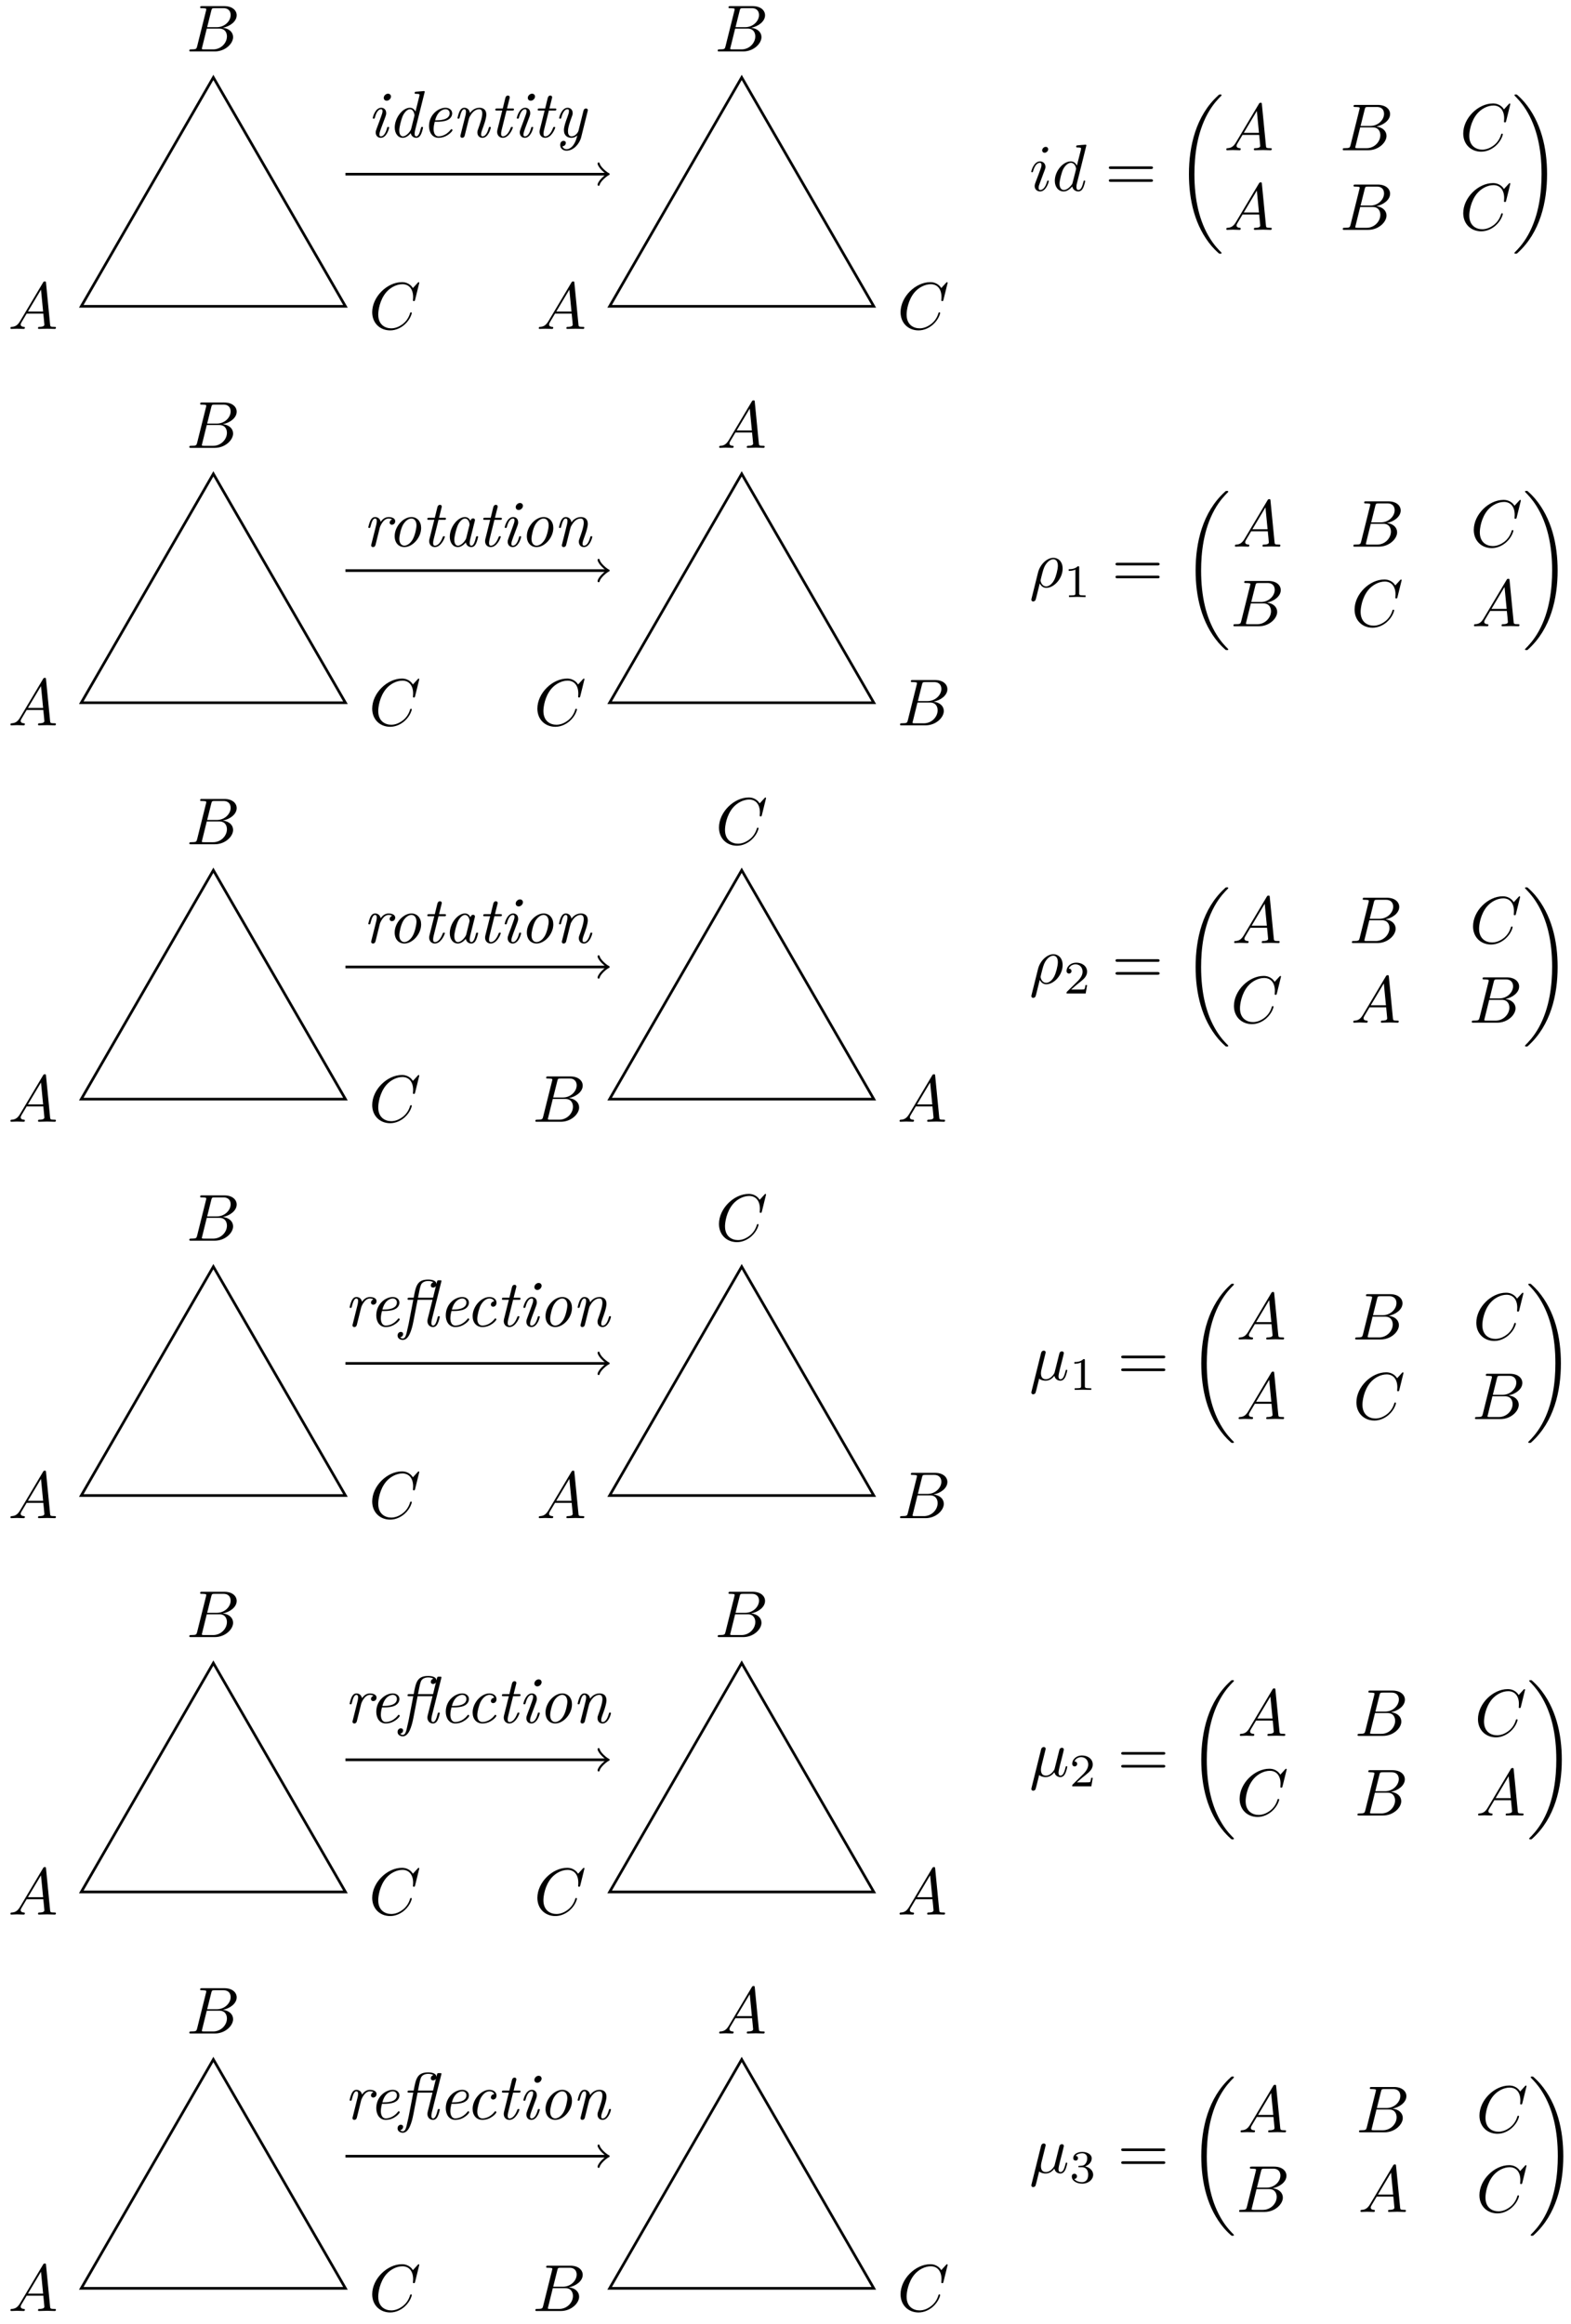 <svg xmlns="http://www.w3.org/2000/svg" xmlns:xlink="http://www.w3.org/1999/xlink" xmlns:inkscape="http://www.inkscape.org/namespaces/inkscape" version="1.1" width="236" height="349" viewBox="0 0 236 349">
<defs>
<path id="font_1_3" d="M.179 .115C.139 .048 .1 .034 .056 .031 .044 .03 .035 .03 .035 .011 .035 .005 .04 0 .048 0 .075 0 .106 .003 .134 .003 .167 .003 .202 0 .234 0 .24 0 .253 0 .253 .019 .253 .03 .244 .031 .237 .031 .214 .033 .19 .041 .19 .066 .19 .078 .196 .089 .204 .103L.28 .231H.531C.533 .21 .547 .074 .547 .064 .547 .034 .495 .031 .475 .031 .461 .031 .451 .031 .451 .011 .451 0 .463 0 .465 0 .506 0 .549 .003 .59 .003 .615 .003 .678 0 .703 0 .709 0 .721 0 .721 .02 .721 .031 .711 .031 .698 .031 .636 .031 .636 .038 .633 .067L.572 .692C.57 .712 .57 .716 .553 .716 .537 .716 .533 .709 .527 .699L.179 .115M.299 .262 .496 .592 .528 .262H.299Z"/>
<path id="font_1_4" d="M.16 .078C.15 .039 .148 .031 .069 .031 .052 .031 .042 .031 .042 .011 .042 0 .051 0 .069 0H.426C.584 0 .702 .118 .702 .216 .702 .288 .644 .346 .547 .357 .651 .376 .756 .45 .756 .545 .756 .619 .69 .683 .57 .683H.234C.215 .683 .205 .683 .205 .663 .205 .652 .214 .652 .233 .652 .235 .652 .254 .652 .271 .65 .289 .648 .298 .647 .298 .634 .298 .63 .297 .627 .294 .615L.16 .078M.311 .366 .373 .614C.382 .649 .384 .652 .427 .652H.556C.644 .652 .665 .593 .665 .549 .665 .461 .579 .366 .457 .366H.311M.266 .031C.252 .031 .25 .031 .244 .032 .234 .033 .231 .034 .231 .042 .231 .045 .231 .047 .236 .065L.305 .344H.494C.59 .344 .609 .27 .609 .227 .609 .128 .52 .031 .402 .031H.266Z"/>
<path id="font_1_5" d="M.76 .695C.76 .698 .758 .705 .749 .705 .746 .705 .745 .704 .734 .693L.664 .616C.655 .63 .609 .705 .498 .705 .275 .705 .05 .484 .05 .252 .05 .087 .168-.022 .321-.022 .408-.022 .484 .018 .537 .064 .63 .146 .647 .237 .647 .24 .647 .25 .637 .25 .635 .25 .629 .25 .624 .248 .622 .24 .613 .211 .59 .14 .521 .082 .452 .026 .389 .009 .337 .009 .247 .009 .141 .061 .141 .217 .141 .274 .162 .436 .262 .553 .323 .624 .417 .674 .506 .674 .608 .674 .667 .597 .667 .481 .667 .441 .664 .44 .664 .43 .664 .42 .675 .42 .679 .42 .692 .42 .692 .422 .697 .44L.76 .695Z"/>
<path id="font_2_96" d="M.489 .379C.489 .431 .424 .442 .391 .442 .322 .442 .286 .392 .27 .37 .259 .423 .22 .442 .187 .442 .151 .442 .131 .419 .115 .389 .096 .349 .083 .288 .083 .288 .083 .278 .093 .278 .098 .278 .111 .278 .112 .279 .117 .301 .135 .371 .154 .42 .185 .42 .211 .42 .211 .391 .211 .38 .211 .364 .208 .345 .204 .329L.129 .029C.127 .023 .126 .018 .126 .015 .126 .004 .134-.011 .154-.011 .184-.011 .191 .018 .193 .026L.258 .288C.259 .291 .304 .42 .39 .42 .395 .42 .423 .42 .443 .406 .408 .395 .405 .363 .405 .358 .405 .345 .414 .326 .44 .326 .458 .326 .489 .34 .489 .379Z"/>
<path id="font_2_50" d="M.468 .104C.468 .109 .46 .12 .452 .12 .448 .12 .447 .119 .439 .109 .365 .015 .276 .011 .259 .011 .194 .011 .183 .082 .183 .121 .183 .159 .193 .204 .2 .231H.239C.269 .231 .336 .234 .384 .253 .463 .285 .463 .35 .463 .357 .463 .403 .426 .442 .362 .442 .257 .442 .114 .341 .114 .164 .114 .074 .162-.011 .257-.011 .385-.011 .468 .089 .468 .104M.425 .359C.425 .253 .26 .253 .227 .253H.206C.249 .417 .352 .42 .362 .42 .402 .42 .425 .393 .425 .359Z"/>
<path id="font_2_126" d="M.612 .143C.612 .153 .604 .153 .597 .153 .585 .153 .584 .152 .578 .13 .564 .074 .545 .011 .511 .011 .485 .011 .485 .038 .485 .052 .485 .059 .485 .075 .492 .103L.634 .671C.636 .677 .637 .681 .637 .684 .637 .694 .629 .694 .613 .694H.598C.577 .694 .576 .693 .57 .674L.561 .639 .56 .639C.56 .649 .559 .674 .52 .691 .495 .702 .463 .705 .436 .705 .269 .705 .25 .605 .218 .431H.153C.136 .431 .125 .431 .125 .412 .125 .4 .134 .4 .15 .4H.212L.142 .037 .111-.1C.103-.131 .09-.183 .054-.183 .049-.183 .027-.182 .015-.165 .045-.16 .059-.136 .059-.116 .059-.094 .041-.084 .025-.084 0-.084-.025-.104-.025-.139-.025-.186 .02-.205 .054-.205 .143-.205 .188-.062 .215 .08L.277 .4H.502L.43 .113C.429 .109 .425 .093 .425 .079 .425 .026 .461-.011 .509-.011 .546-.011 .567 .014 .582 .045 .6 .083 .612 .143 .612 .143V.143M.51 .431H.283C.295 .494 .31 .577 .325 .618 .343 .669 .395 .683 .437 .683 .445 .683 .49 .683 .515 .664 .489 .657 .476 .635 .476 .616 .476 .594 .494 .584 .51 .584 .53 .584 .547 .597 .552 .607H.553L.51 .431Z"/>
<path id="font_2_43" d="M.468 .104C.468 .109 .46 .12 .452 .12 .448 .12 .447 .119 .439 .109 .365 .015 .276 .011 .259 .011 .205 .011 .18 .056 .18 .114 .18 .167 .207 .272 .233 .32 .269 .385 .319 .42 .364 .42 .375 .42 .42 .418 .435 .377 .385 .371 .385 .328 .385 .328 .385 .312 .396 .296 .419 .296 .446 .296 .47 .318 .47 .356 .47 .405 .427 .442 .363 .442 .239 .442 .11 .3 .11 .154 .11 .055 .169-.011 .257-.011 .385-.011 .468 .089 .468 .104Z"/>
<path id="font_2_105" d="M.356 .143C.356 .153 .348 .153 .341 .153 .329 .153 .329 .152 .321 .134 .303 .086 .263 .011 .206 .011 .179 .011 .179 .036 .179 .052 .179 .059 .179 .075 .186 .103L.26 .4H.345C.362 .4 .373 .4 .373 .419 .373 .431 .364 .431 .348 .431H.268L.305 .579C.309 .593 .309 .595 .309 .6 .309 .621 .292 .626 .282 .626 .257 .626 .247 .605 .243 .59L.204 .431H.119C.102 .431 .091 .431 .091 .412 .091 .4 .1 .4 .116 .4H.196L.124 .113C.123 .109 .119 .093 .119 .079 .119 .029 .152-.011 .204-.011 .305-.011 .356 .138 .356 .143Z"/>
<path id="font_2_66" d="M.331 .143C.331 .153 .323 .153 .316 .153 .303 .153 .303 .151 .299 .136 .291 .107 .264 .011 .206 .011 .198 .011 .184 .012 .184 .039 .184 .065 .197 .098 .21 .135L.274 .306C.284 .335 .286 .343 .286 .362 .286 .417 .248 .442 .211 .442 .117 .442 .083 .293 .083 .288 .083 .278 .093 .278 .098 .278 .111 .278 .112 .28 .116 .294 .125 .327 .151 .42 .209 .42 .22 .42 .231 .415 .231 .392 .231 .368 .22 .339 .213 .32L.183 .237 .146 .138C.132 .1 .128 .089 .128 .069 .128 .03 .152-.011 .204-.011 .298-.011 .331 .139 .331 .143M.358 .611C.358 .632 .343 .654 .313 .654 .281 .654 .249 .623 .249 .591 .249 .569 .265 .548 .294 .548 .326 .548 .358 .579 .358 .611Z"/>
<path id="font_2_81" d="M.509 .278C.509 .373 .45 .442 .363 .442 .239 .442 .11 .3 .11 .154 .11 .051 .173-.011 .256-.011 .38-.011 .509 .131 .509 .278M.439 .317C.439 .274 .417 .171 .385 .111 .356 .056 .305 .011 .256 .011 .217 .011 .18 .042 .18 .114 .18 .164 .206 .275 .238 .329 .275 .39 .323 .42 .362 .42 .411 .42 .439 .376 .439 .317Z"/>
<path id="font_2_77" d="M.586 .143C.586 .153 .578 .153 .571 .153 .558 .153 .558 .151 .554 .136 .546 .109 .519 .011 .461 .011 .44 .011 .439 .026 .439 .04 .439 .065 .449 .091 .457 .115 .477 .168 .518 .28 .518 .338 .518 .42 .463 .442 .414 .442 .332 .442 .284 .382 .271 .363 .264 .412 .23 .442 .187 .442 .151 .442 .131 .419 .115 .389 .096 .349 .083 .288 .083 .288 .083 .278 .093 .278 .098 .278 .111 .278 .112 .279 .117 .301 .135 .371 .154 .42 .185 .42 .211 .42 .211 .391 .211 .38 .211 .364 .208 .345 .204 .329L.129 .029C.127 .023 .126 .018 .126 .015 .126 .004 .134-.011 .154-.011 .166-.011 .183-.004 .19 .015L.23 .175C.235 .197 .241 .218 .246 .24 .259 .291 .259 .292 .276 .321 .29 .345 .335 .42 .411 .42 .455 .42 .457 .375 .457 .354 .457 .292 .413 .173 .399 .133 .386 .099 .383 .09 .383 .069 .383 .025 .411-.011 .459-.011 .552-.011 .586 .138 .586 .143Z"/>
<path id="font_1_1" d="M.231 .351C.236 .372 .246 .41 .246 .415 .246 .432 .234 .442 .217 .442 .214 .442 .186 .441 .177 .406L.033-.173C.03-.185 .03-.187 .03-.189 .03-.204 .041-.216 .058-.216 .079-.216 .091-.198 .093-.195 .097-.186 .11-.134 .148 .02 .18-.007 .225-.011 .245-.011 .315-.011 .354 .034 .378 .062 .387 .017 .424-.011 .468-.011 .503-.011 .526 .012 .542 .044 .559 .08 .572 .141 .572 .143 .572 .153 .563 .153 .56 .153 .55 .153 .549 .149 .546 .135 .529 .07 .511 .011 .47 .011 .443 .011 .44 .037 .44 .057 .44 .079 .452 .126 .46 .161L.488 .269C.491 .284 .501 .322 .505 .337 .51 .36 .52 .398 .52 .404 .52 .422 .506 .431 .491 .431 .486 .431 .46 .43 .452 .396L.405 .209C.393 .159 .382 .117 .379 .107 .378 .102 .33 .011 .249 .011 .199 .011 .175 .044 .175 .098 .175 .127 .182 .155 .189 .183L.231 .351Z"/>
<path id="font_3_3" d="M.273 .334C.351 .334 .407 .28 .407 .173 .407 .049 .335 .012 .277 .012 .237 .012 .149 .023 .107 .082 .154 .084 .165 .117 .165 .138 .165 .17 .141 .193 .11 .193 .082 .193 .054 .176 .054 .135 .054 .041 .158-.02 .279-.02 .418-.02 .514 .073 .514 .173 .514 .251 .45 .329 .34 .352 .445 .39 .483 .465 .483 .526 .483 .605 .392 .664 .281 .664 .17 .664 .085 .61 .085 .53 .085 .496 .107 .477 .137 .477 .168 .477 .188 .5 .188 .528 .188 .557 .168 .578 .137 .58 .172 .624 .241 .635 .278 .635 .323 .635 .386 .613 .386 .526 .386 .484 .372 .438 .346 .407 .313 .369 .285 .367 .235 .364 .21 .362 .208 .362 .203 .361 .201 .361 .193 .359 .193 .348 .193 .334 .202 .334 .219 .334H.273Z"/>
<path id="font_4_1" d="M.687 .327C.702 .327 .721 .327 .721 .347 .721 .367 .702 .367 .688 .367H.089C.075 .367 .056 .367 .056 .347 .056 .327 .075 .327 .09 .327H.687M.688 .133C.702 .133 .721 .133 .721 .153 .721 .173 .702 .173 .687 .173H.09C.075 .173 .056 .173 .056 .153 .056 .133 .075 .133 .089 .133H.688Z"/>
<path id="font_5_1" d="M.7-2.349C.7-2.345 .698-2.343 .696-2.34 .659-2.303 .592-2.236 .525-2.128 .364-1.87 .291-1.545 .291-1.16 .291-.891 .327-.544 .492-.246 .571-.104 .653-.022 .697 .022 .7 .025 .7 .027 .7 .03 .7 .04 .693 .04 .679 .04 .665 .04 .663 .04 .648 .025 .313-.28 .208-.738 .208-1.159 .208-1.552 .298-1.948 .552-2.247 .572-2.27 .61-2.311 .651-2.347 .663-2.359 .665-2.359 .679-2.359 .693-2.359 .7-2.359 .7-2.349Z"/>
<path id="font_5_2" d="M.527-1.16C.527-.767 .437-.371 .183-.072 .163-.049 .125-.008 .084 .028 .072 .04 .07 .04 .056 .04 .044 .04 .035 .04 .035 .03 .035 .026 .039 .022 .041 .02 .076-.016 .143-.083 .21-.191 .371-.449 .444-.774 .444-1.159 .444-1.428 .408-1.775 .243-2.073 .164-2.215 .081-2.298 .039-2.34 .037-2.343 .035-2.346 .035-2.349 .035-2.359 .044-2.359 .056-2.359 .07-2.359 .072-2.359 .087-2.344 .422-2.039 .527-1.581 .527-1.16Z"/>
<path id="font_3_2" d="M.505 .182H.471C.468 .16 .458 .101 .445 .091 .437 .085 .36 .085 .346 .085H.162C.267 .178 .302 .206 .362 .253 .436 .312 .505 .374 .505 .469 .505 .59 .399 .664 .271 .664 .147 .664 .063 .577 .063 .485 .063 .434 .106 .429 .116 .429 .14 .429 .169 .446 .169 .482 .169 .5 .162 .535 .11 .535 .141 .606 .209 .628 .256 .628 .356 .628 .408 .55 .408 .469 .408 .382 .346 .313 .314 .277L.073 .039C.063 .03 .063 .028 .063 0H.475L.505 .182Z"/>
<path id="font_3_1" d="M.335 .636C.335 .663 .333 .664 .305 .664 .241 .601 .15 .6 .109 .6V.564C.133 .564 .199 .564 .254 .592V.082C.254 .049 .254 .036 .154 .036H.116V0C.134 .001 .257 .004 .294 .004 .325 .004 .451 .001 .473 0V.036H.435C.335 .036 .335 .049 .335 .082V.636Z"/>
<path id="font_2_28" d="M.525 .143C.525 .153 .517 .153 .51 .153 .498 .153 .497 .152 .491 .13 .477 .074 .458 .011 .424 .011 .398 .011 .398 .038 .398 .052 .398 .059 .398 .075 .405 .103L.473 .375C.477 .389 .477 .391 .477 .396 .477 .417 .46 .422 .45 .422 .418 .422 .411 .388 .41 .383 .391 .426 .359 .442 .327 .442 .216 .442 .098 .29 .098 .144 .098 .059 .144-.011 .219-.011 .255-.011 .299 .01 .339 .059 .35 .01 .387-.011 .422-.011 .459-.011 .48 .014 .495 .045 .513 .083 .525 .143 .525 .143M.346 .124C.338 .092 .276 .011 .221 .011 .174 .011 .166 .07 .166 .1 .166 .15 .197 .267 .215 .309 .24 .37 .286 .42 .327 .42 .371 .42 .396 .368 .396 .326 .396 .326 .395 .319 .393 .313L.346 .124Z"/>
<path id="font_1_2" d="M.033-.173C.03-.185 .03-.187 .03-.189 .03-.204 .041-.216 .058-.216 .079-.216 .091-.198 .093-.195 .098-.186 .13-.052 .157 .056 .177 .016 .209-.011 .256-.011 .373-.011 .502 .13 .502 .279 .502 .385 .436 .442 .363 .442 .266 .442 .161 .342 .131 .22L.033-.173M.255 .011C.185 .011 .169 .091 .169 .1 .169 .104 .174 .124 .177 .137 .205 .249 .215 .285 .237 .325 .28 .398 .33 .42 .361 .42 .398 .42 .43 .391 .43 .322 .43 .267 .401 .155 .374 .106 .341 .043 .293 .011 .255 .011Z"/>
<path id="font_2_47" d="M.535 .143C.535 .153 .527 .153 .52 .153 .508 .153 .507 .152 .501 .13 .487 .074 .468 .011 .434 .011 .408 .011 .408 .038 .408 .052 .408 .059 .408 .074 .414 .098L.557 .669C.558 .672 .56 .682 .56 .682 .56 .691 .554 .694 .546 .694 .543 .694 .533 .693 .53 .692L.431 .684C.419 .683 .408 .682 .408 .663 .408 .652 .418 .652 .432 .652 .48 .652 .482 .645 .482 .635 .482 .632 .479 .618 .479 .618L.421 .384C.406 .415 .379 .442 .337 .442 .226 .442 .108 .29 .108 .144 .108 .059 .154-.011 .229-.011 .265-.011 .309 .01 .349 .059 .36 .01 .397-.011 .432-.011 .469-.011 .49 .014 .505 .045 .523 .083 .535 .143 .535 .143M.355 .122C.347 .091 .286 .011 .231 .011 .184 .011 .176 .07 .176 .1 .176 .15 .207 .267 .225 .309 .25 .37 .296 .42 .337 .42 .345 .42 .368 .419 .386 .391 .396 .375 .406 .346 .406 .327 .406 .324 .405 .32 .403 .314L.355 .122Z"/>
<path id="font_2_118" d="M.415-.003 .513 .391C.514 .397 .516 .402 .516 .405 .516 .416 .508 .431 .488 .431 .458 .431 .451 .402 .449 .394L.376 .1C.369 .071 .329 .011 .27 .011 .225 .011 .216 .055 .216 .088 .216 .149 .249 .239 .274 .307 .282 .328 .287 .342 .287 .361 .287 .411 .254 .442 .211 .442 .118 .442 .083 .294 .083 .288 .083 .278 .093 .278 .098 .278 .111 .278 .112 .28 .116 .294 .124 .325 .151 .42 .209 .42 .22 .42 .231 .417 .231 .391 .231 .367 .221 .34 .207 .301 .181 .231 .155 .157 .155 .105 .155 .018 .213-.011 .267-.011 .313-.011 .344 .013 .357 .026 .319-.139 .245-.183 .195-.183 .147-.183 .133-.145 .133-.14 .133-.14 .134-.138 .141-.137 .172-.132 .184-.105 .184-.089 .184-.068 .168-.057 .15-.057 .138-.057 .099-.063 .099-.119 .099-.171 .14-.205 .195-.205 .299-.205 .39-.102 .415-.003V-.003Z"/>
<path id="font_1_7" d="M.284 .625C.284 .645 .27 .661 .247 .661 .22 .661 .193 .635 .193 .608 .193 .589 .207 .572 .231 .572 .254 .572 .284 .595 .284 .625M.208 .249C.22 .278 .22 .28 .23 .307 .238 .327 .243 .341 .243 .36 .243 .405 .211 .442 .161 .442 .067 .442 .029 .297 .029 .288 .029 .278 .039 .278 .041 .278 .051 .278 .052 .28 .057 .296 .084 .39 .124 .42 .158 .42 .166 .42 .183 .42 .183 .388 .183 .367 .176 .346 .172 .336 .164 .31 .119 .194 .103 .151 .093 .125 .08 .092 .08 .071 .08 .024 .114-.011 .162-.011 .256-.011 .293 .134 .293 .143 .293 .153 .284 .153 .281 .153 .271 .153 .271 .15 .266 .135 .248 .072 .215 .011 .164 .011 .147 .011 .14 .021 .14 .044 .14 .069 .146 .083 .169 .144L.208 .249Z"/>
<path id="font_1_6" d="M.516 .683C.516 .684 .516 .694 .503 .694 .488 .694 .393 .685 .376 .683 .368 .682 .362 .677 .362 .664 .362 .652 .371 .652 .386 .652 .434 .652 .436 .645 .436 .635L.433 .615 .373 .378C.355 .415 .326 .442 .281 .442 .164 .442 .04 .295 .04 .149 .04 .055 .095-.011 .173-.011 .193-.011 .243-.007 .303 .064 .311 .022 .346-.011 .394-.011 .429-.011 .452 .012 .468 .044 .485 .08 .498 .141 .498 .143 .498 .153 .489 .153 .486 .153 .476 .153 .475 .149 .472 .135 .455 .07 .437 .011 .396 .011 .369 .011 .366 .037 .366 .057 .366 .081 .368 .088 .372 .105L.516 .683M.308 .119C.303 .101 .303 .099 .288 .082 .244 .027 .203 .011 .175 .011 .125 .011 .111 .066 .111 .105 .111 .155 .143 .278 .166 .324 .197 .383 .242 .42 .282 .42 .347 .42 .361 .338 .361 .332 .361 .326 .359 .32 .358 .315L.308 .119Z"/>
</defs>
<path transform="matrix(1,0,0,-1,12.209,343.641)" stroke-width=".399" stroke-linecap="butt" stroke-miterlimit="10" stroke-linejoin="miter" fill="none" stroke="#000000" d="M0 0H39.685L19.843 34.369Z"/>
<use data-text="A" xlink:href="#font_1_3" transform="matrix(9.963,0,0,-9.963,1.217,347.045)"/>
<use data-text="B" xlink:href="#font_1_4" transform="matrix(9.963,0,0,-9.963,28.023,305.374)"/>
<use data-text="C" xlink:href="#font_1_5" transform="matrix(9.963,0,0,-9.963,55.415,347.045)"/>
<path transform="matrix(1,0,0,-1,12.209,343.641)" stroke-width=".399" stroke-linecap="butt" stroke-miterlimit="10" stroke-linejoin="miter" fill="none" stroke="#000000" d="M39.685 19.843H78.912"/>
<path transform="matrix(1,0,0,-1,91.123,323.798)" stroke-width=".319" stroke-linecap="round" stroke-linejoin="round" fill="none" stroke="#000000" d="M-1.196 1.594C-1.096 .996 0 .1 .299 0 0-.1-1.096-.996-1.196-1.594"/>
<use data-text="r" xlink:href="#font_2_96" transform="matrix(9.963,0,0,-9.963,51.693,318.235)"/>
<use data-text="e" xlink:href="#font_2_50" transform="matrix(9.963,0,0,-9.963,55.389,318.235)"/>
<use data-text="f" xlink:href="#font_2_126" transform="matrix(9.963,0,0,-9.963,59.972,318.235)"/>
<use data-text="e" xlink:href="#font_2_50" transform="matrix(9.963,0,0,-9.963,65.83,318.235)"/>
<use data-text="c" xlink:href="#font_2_43" transform="matrix(9.963,0,0,-9.963,69.905,318.235)"/>
<use data-text="t" xlink:href="#font_2_105" transform="matrix(9.963,0,0,-9.963,74.488,318.235)"/>
<use data-text="i" xlink:href="#font_2_66" transform="matrix(9.963,0,0,-9.963,77.795,318.235)"/>
<use data-text="o" xlink:href="#font_2_81" transform="matrix(9.963,0,0,-9.963,80.854,318.235)"/>
<use data-text="n" xlink:href="#font_2_77" transform="matrix(9.963,0,0,-9.963,85.945,318.235)"/>
<path transform="matrix(1,0,0,-1,12.209,343.641)" stroke-width=".399" stroke-linecap="butt" stroke-miterlimit="10" stroke-linejoin="miter" fill="none" stroke="#000000" d="M79.371 0H119.056L99.213 34.369Z"/>
<use data-text="B" xlink:href="#font_1_4" transform="matrix(9.963,0,0,-9.963,80.004,347.045)"/>
<use data-text="C" xlink:href="#font_1_5" transform="matrix(9.963,0,0,-9.963,134.787,347.045)"/>
<use data-text="A" xlink:href="#font_1_3" transform="matrix(9.963,0,0,-9.963,107.688,305.374)"/>
<use data-text="&#x00b5;" xlink:href="#font_1_1" transform="matrix(9.963,0,0,-9.963,154.631,326.288)"/>
<use data-text="3" xlink:href="#font_3_3" transform="matrix(6.974,0,0,-6.974,160.634,327.782)"/>
<use data-text="=" xlink:href="#font_4_1" transform="matrix(9.963,0,0,-9.963,167.871,326.288)"/>
<use data-text="(" xlink:href="#font_5_1" transform="matrix(9.963,0,0,-9.963,178.387,312.24)"/>
<use data-text="A" xlink:href="#font_1_3" transform="matrix(9.963,0,0,-9.963,186.013,320.21)"/>
<use data-text="B" xlink:href="#font_1_4" transform="matrix(9.963,0,0,-9.963,203.737,320.21)"/>
<use data-text="C" xlink:href="#font_1_5" transform="matrix(9.963,0,0,-9.963,221.75,320.21)"/>
<use data-text="B" xlink:href="#font_1_4" transform="matrix(9.963,0,0,-9.963,185.72,332.167)"/>
<use data-text="A" xlink:href="#font_1_3" transform="matrix(9.963,0,0,-9.963,204.022,332.167)"/>
<use data-text="C" xlink:href="#font_1_5" transform="matrix(9.963,0,0,-9.963,221.746,332.167)"/>
<use data-text=")" xlink:href="#font_5_2" transform="matrix(9.963,0,0,-9.963,229.593,312.24)"/>
<path transform="matrix(1,0,0,-1,12.209,343.641)" stroke-width=".399" stroke-linecap="butt" stroke-miterlimit="10" stroke-linejoin="miter" fill="none" stroke="#000000" d="M0 59.528H39.685L19.843 93.897Z"/>
<use data-text="A" xlink:href="#font_1_3" transform="matrix(9.963,0,0,-9.963,1.217,287.515)"/>
<use data-text="B" xlink:href="#font_1_4" transform="matrix(9.963,0,0,-9.963,28.023,245.844)"/>
<use data-text="C" xlink:href="#font_1_5" transform="matrix(9.963,0,0,-9.963,55.415,287.515)"/>
<path transform="matrix(1,0,0,-1,12.209,343.641)" stroke-width=".399" stroke-linecap="butt" stroke-miterlimit="10" stroke-linejoin="miter" fill="none" stroke="#000000" d="M39.685 79.371H78.912"/>
<path transform="matrix(1,0,0,-1,91.123,264.268)" stroke-width=".319" stroke-linecap="round" stroke-linejoin="round" fill="none" stroke="#000000" d="M-1.196 1.594C-1.096 .996 0 .1 .299 0 0-.1-1.096-.996-1.196-1.594"/>
<use data-text="r" xlink:href="#font_2_96" transform="matrix(9.963,0,0,-9.963,51.693,258.705)"/>
<use data-text="e" xlink:href="#font_2_50" transform="matrix(9.963,0,0,-9.963,55.389,258.705)"/>
<use data-text="f" xlink:href="#font_2_126" transform="matrix(9.963,0,0,-9.963,59.972,258.705)"/>
<use data-text="e" xlink:href="#font_2_50" transform="matrix(9.963,0,0,-9.963,65.83,258.705)"/>
<use data-text="c" xlink:href="#font_2_43" transform="matrix(9.963,0,0,-9.963,69.905,258.705)"/>
<use data-text="t" xlink:href="#font_2_105" transform="matrix(9.963,0,0,-9.963,74.488,258.705)"/>
<use data-text="i" xlink:href="#font_2_66" transform="matrix(9.963,0,0,-9.963,77.795,258.705)"/>
<use data-text="o" xlink:href="#font_2_81" transform="matrix(9.963,0,0,-9.963,80.854,258.705)"/>
<use data-text="n" xlink:href="#font_2_77" transform="matrix(9.963,0,0,-9.963,85.945,258.705)"/>
<path transform="matrix(1,0,0,-1,12.209,343.641)" stroke-width=".399" stroke-linecap="butt" stroke-miterlimit="10" stroke-linejoin="miter" fill="none" stroke="#000000" d="M79.371 59.528H119.056L99.213 93.897Z"/>
<use data-text="C" xlink:href="#font_1_5" transform="matrix(9.963,0,0,-9.963,80.228,287.515)"/>
<use data-text="A" xlink:href="#font_1_3" transform="matrix(9.963,0,0,-9.963,134.787,287.515)"/>
<use data-text="B" xlink:href="#font_1_4" transform="matrix(9.963,0,0,-9.963,107.396,245.844)"/>
<use data-text="&#x00b5;" xlink:href="#font_1_1" transform="matrix(9.963,0,0,-9.963,154.631,266.759)"/>
<use data-text="2" xlink:href="#font_3_2" transform="matrix(6.974,0,0,-6.974,160.634,268.253)"/>
<use data-text="=" xlink:href="#font_4_1" transform="matrix(9.963,0,0,-9.963,167.871,266.759)"/>
<use data-text="(" xlink:href="#font_5_1" transform="matrix(9.963,0,0,-9.963,178.387,252.71)"/>
<use data-text="A" xlink:href="#font_1_3" transform="matrix(9.963,0,0,-9.963,185.901,260.68)"/>
<use data-text="B" xlink:href="#font_1_4" transform="matrix(9.963,0,0,-9.963,203.516,260.68)"/>
<use data-text="C" xlink:href="#font_1_5" transform="matrix(9.963,0,0,-9.963,221.528,260.68)"/>
<use data-text="C" xlink:href="#font_1_5" transform="matrix(9.963,0,0,-9.963,185.72,272.637)"/>
<use data-text="B" xlink:href="#font_1_4" transform="matrix(9.963,0,0,-9.963,203.504,272.637)"/>
<use data-text="A" xlink:href="#font_1_3" transform="matrix(9.963,0,0,-9.963,221.696,272.637)"/>
<use data-text=")" xlink:href="#font_5_2" transform="matrix(9.963,0,0,-9.963,229.369,252.71)"/>
<path transform="matrix(1,0,0,-1,12.209,343.641)" stroke-width=".399" stroke-linecap="butt" stroke-miterlimit="10" stroke-linejoin="miter" fill="none" stroke="#000000" d="M0 119.056H39.685L19.843 153.425Z"/>
<use data-text="A" xlink:href="#font_1_3" transform="matrix(9.963,0,0,-9.963,1.217,227.985)"/>
<use data-text="B" xlink:href="#font_1_4" transform="matrix(9.963,0,0,-9.963,28.023,186.314)"/>
<use data-text="C" xlink:href="#font_1_5" transform="matrix(9.963,0,0,-9.963,55.415,227.985)"/>
<path transform="matrix(1,0,0,-1,12.209,343.641)" stroke-width=".399" stroke-linecap="butt" stroke-miterlimit="10" stroke-linejoin="miter" fill="none" stroke="#000000" d="M39.685 138.899H78.912"/>
<path transform="matrix(1,0,0,-1,91.123,204.738)" stroke-width=".319" stroke-linecap="round" stroke-linejoin="round" fill="none" stroke="#000000" d="M-1.196 1.594C-1.096 .996 0 .1 .299 0 0-.1-1.096-.996-1.196-1.594"/>
<use data-text="r" xlink:href="#font_2_96" transform="matrix(9.963,0,0,-9.963,51.693,199.176)"/>
<use data-text="e" xlink:href="#font_2_50" transform="matrix(9.963,0,0,-9.963,55.389,199.176)"/>
<use data-text="f" xlink:href="#font_2_126" transform="matrix(9.963,0,0,-9.963,59.972,199.176)"/>
<use data-text="e" xlink:href="#font_2_50" transform="matrix(9.963,0,0,-9.963,65.83,199.176)"/>
<use data-text="c" xlink:href="#font_2_43" transform="matrix(9.963,0,0,-9.963,69.905,199.176)"/>
<use data-text="t" xlink:href="#font_2_105" transform="matrix(9.963,0,0,-9.963,74.488,199.176)"/>
<use data-text="i" xlink:href="#font_2_66" transform="matrix(9.963,0,0,-9.963,77.795,199.176)"/>
<use data-text="o" xlink:href="#font_2_81" transform="matrix(9.963,0,0,-9.963,80.854,199.176)"/>
<use data-text="n" xlink:href="#font_2_77" transform="matrix(9.963,0,0,-9.963,85.945,199.176)"/>
<path transform="matrix(1,0,0,-1,12.209,343.641)" stroke-width=".399" stroke-linecap="butt" stroke-miterlimit="10" stroke-linejoin="miter" fill="none" stroke="#000000" d="M79.371 119.056H119.056L99.213 153.425Z"/>
<use data-text="A" xlink:href="#font_1_3" transform="matrix(9.963,0,0,-9.963,80.589,227.985)"/>
<use data-text="B" xlink:href="#font_1_4" transform="matrix(9.963,0,0,-9.963,134.787,227.985)"/>
<use data-text="C" xlink:href="#font_1_5" transform="matrix(9.963,0,0,-9.963,107.508,186.314)"/>
<use data-text="&#x00b5;" xlink:href="#font_1_1" transform="matrix(9.963,0,0,-9.963,154.631,207.229)"/>
<use data-text="1" xlink:href="#font_3_1" transform="matrix(6.974,0,0,-6.974,160.634,208.723)"/>
<use data-text="=" xlink:href="#font_4_1" transform="matrix(9.963,0,0,-9.963,167.871,207.229)"/>
<use data-text="(" xlink:href="#font_5_1" transform="matrix(9.963,0,0,-9.963,178.387,193.18)"/>
<use data-text="A" xlink:href="#font_1_3" transform="matrix(9.963,0,0,-9.963,185.72,201.151)"/>
<use data-text="B" xlink:href="#font_1_4" transform="matrix(9.963,0,0,-9.963,203.155,201.151)"/>
<use data-text="C" xlink:href="#font_1_5" transform="matrix(9.963,0,0,-9.963,221.278,201.151)"/>
<use data-text="A" xlink:href="#font_1_3" transform="matrix(9.963,0,0,-9.963,185.72,213.107)"/>
<use data-text="C" xlink:href="#font_1_5" transform="matrix(9.963,0,0,-9.963,203.265,213.107)"/>
<use data-text="B" xlink:href="#font_1_4" transform="matrix(9.963,0,0,-9.963,221.158,213.107)"/>
<use data-text=")" xlink:href="#font_5_2" transform="matrix(9.963,0,0,-9.963,229.232,193.18)"/>
<path transform="matrix(1,0,0,-1,12.209,343.641)" stroke-width=".399" stroke-linecap="butt" stroke-miterlimit="10" stroke-linejoin="miter" fill="none" stroke="#000000" d="M0 178.584H39.685L19.843 212.953Z"/>
<use data-text="A" xlink:href="#font_1_3" transform="matrix(9.963,0,0,-9.963,1.217,168.456)"/>
<use data-text="B" xlink:href="#font_1_4" transform="matrix(9.963,0,0,-9.963,28.023,126.784)"/>
<use data-text="C" xlink:href="#font_1_5" transform="matrix(9.963,0,0,-9.963,55.415,168.456)"/>
<path transform="matrix(1,0,0,-1,12.209,343.641)" stroke-width=".399" stroke-linecap="butt" stroke-miterlimit="10" stroke-linejoin="miter" fill="none" stroke="#000000" d="M39.685 198.427H78.912"/>
<path transform="matrix(1,0,0,-1,91.123,145.208)" stroke-width=".319" stroke-linecap="round" stroke-linejoin="round" fill="none" stroke="#000000" d="M-1.196 1.594C-1.096 .996 0 .1 .299 0 0-.1-1.096-.996-1.196-1.594"/>
<use data-text="r" xlink:href="#font_2_96" transform="matrix(9.963,0,0,-9.963,54.497,141.579)"/>
<use data-text="o" xlink:href="#font_2_81" transform="matrix(9.963,0,0,-9.963,58.193,141.579)"/>
<use data-text="t" xlink:href="#font_2_105" transform="matrix(9.963,0,0,-9.963,63.284,141.579)"/>
<use data-text="a" xlink:href="#font_2_28" transform="matrix(9.963,0,0,-9.963,66.592,141.579)"/>
<use data-text="t" xlink:href="#font_2_105" transform="matrix(9.963,0,0,-9.963,71.683,141.579)"/>
<use data-text="i" xlink:href="#font_2_66" transform="matrix(9.963,0,0,-9.963,74.99,141.579)"/>
<use data-text="o" xlink:href="#font_2_81" transform="matrix(9.963,0,0,-9.963,78.049,141.579)"/>
<use data-text="n" xlink:href="#font_2_77" transform="matrix(9.963,0,0,-9.963,83.14,141.579)"/>
<path transform="matrix(1,0,0,-1,12.209,343.641)" stroke-width=".399" stroke-linecap="butt" stroke-miterlimit="10" stroke-linejoin="miter" fill="none" stroke="#000000" d="M79.371 178.584H119.056L99.213 212.953Z"/>
<use data-text="B" xlink:href="#font_1_4" transform="matrix(9.963,0,0,-9.963,80.004,168.456)"/>
<use data-text="A" xlink:href="#font_1_3" transform="matrix(9.963,0,0,-9.963,134.787,168.456)"/>
<use data-text="C" xlink:href="#font_1_5" transform="matrix(9.963,0,0,-9.963,107.508,126.784)"/>
<use data-text="&#x03c1;" xlink:href="#font_1_2" transform="matrix(9.963,0,0,-9.963,154.631,147.699)"/>
<use data-text="2" xlink:href="#font_3_2" transform="matrix(6.974,0,0,-6.974,159.782,149.193)"/>
<use data-text="=" xlink:href="#font_4_1" transform="matrix(9.963,0,0,-9.963,167.018,147.699)"/>
<use data-text="(" xlink:href="#font_5_1" transform="matrix(9.963,0,0,-9.963,177.535,133.651)"/>
<use data-text="A" xlink:href="#font_1_3" transform="matrix(9.963,0,0,-9.963,185.049,141.621)"/>
<use data-text="B" xlink:href="#font_1_4" transform="matrix(9.963,0,0,-9.963,202.664,141.621)"/>
<use data-text="C" xlink:href="#font_1_5" transform="matrix(9.963,0,0,-9.963,220.786,141.621)"/>
<use data-text="C" xlink:href="#font_1_5" transform="matrix(9.963,0,0,-9.963,184.868,153.577)"/>
<use data-text="A" xlink:href="#font_1_3" transform="matrix(9.963,0,0,-9.963,202.941,153.577)"/>
<use data-text="B" xlink:href="#font_1_4" transform="matrix(9.963,0,0,-9.963,220.675,153.577)"/>
<use data-text=")" xlink:href="#font_5_2" transform="matrix(9.963,0,0,-9.963,228.741,133.651)"/>
<path transform="matrix(1,0,0,-1,12.209,343.641)" stroke-width=".399" stroke-linecap="butt" stroke-miterlimit="10" stroke-linejoin="miter" fill="none" stroke="#000000" d="M0 238.112H39.685L19.843 272.481Z"/>
<use data-text="A" xlink:href="#font_1_3" transform="matrix(9.963,0,0,-9.963,1.217,108.926)"/>
<use data-text="B" xlink:href="#font_1_4" transform="matrix(9.963,0,0,-9.963,28.023,67.255)"/>
<use data-text="C" xlink:href="#font_1_5" transform="matrix(9.963,0,0,-9.963,55.415,108.926)"/>
<path transform="matrix(1,0,0,-1,12.209,343.641)" stroke-width=".399" stroke-linecap="butt" stroke-miterlimit="10" stroke-linejoin="miter" fill="none" stroke="#000000" d="M39.685 257.955H78.912"/>
<path transform="matrix(1,0,0,-1,91.123,85.678)" stroke-width=".319" stroke-linecap="round" stroke-linejoin="round" fill="none" stroke="#000000" d="M-1.196 1.594C-1.096 .996 0 .1 .299 0 0-.1-1.096-.996-1.196-1.594"/>
<use data-text="r" xlink:href="#font_2_96" transform="matrix(9.963,0,0,-9.963,54.497,82.049)"/>
<use data-text="o" xlink:href="#font_2_81" transform="matrix(9.963,0,0,-9.963,58.193,82.049)"/>
<use data-text="t" xlink:href="#font_2_105" transform="matrix(9.963,0,0,-9.963,63.284,82.049)"/>
<use data-text="a" xlink:href="#font_2_28" transform="matrix(9.963,0,0,-9.963,66.592,82.049)"/>
<use data-text="t" xlink:href="#font_2_105" transform="matrix(9.963,0,0,-9.963,71.683,82.049)"/>
<use data-text="i" xlink:href="#font_2_66" transform="matrix(9.963,0,0,-9.963,74.99,82.049)"/>
<use data-text="o" xlink:href="#font_2_81" transform="matrix(9.963,0,0,-9.963,78.049,82.049)"/>
<use data-text="n" xlink:href="#font_2_77" transform="matrix(9.963,0,0,-9.963,83.14,82.049)"/>
<path transform="matrix(1,0,0,-1,12.209,343.641)" stroke-width=".399" stroke-linecap="butt" stroke-miterlimit="10" stroke-linejoin="miter" fill="none" stroke="#000000" d="M79.371 238.112H119.056L99.213 272.481Z"/>
<use data-text="C" xlink:href="#font_1_5" transform="matrix(9.963,0,0,-9.963,80.228,108.926)"/>
<use data-text="B" xlink:href="#font_1_4" transform="matrix(9.963,0,0,-9.963,134.787,108.926)"/>
<use data-text="A" xlink:href="#font_1_3" transform="matrix(9.963,0,0,-9.963,107.688,67.255)"/>
<use data-text="&#x03c1;" xlink:href="#font_1_2" transform="matrix(9.963,0,0,-9.963,154.631,88.169)"/>
<use data-text="1" xlink:href="#font_3_1" transform="matrix(6.974,0,0,-6.974,159.782,89.663)"/>
<use data-text="=" xlink:href="#font_4_1" transform="matrix(9.963,0,0,-9.963,167.018,88.169)"/>
<use data-text="(" xlink:href="#font_5_1" transform="matrix(9.963,0,0,-9.963,177.535,74.121)"/>
<use data-text="A" xlink:href="#font_1_3" transform="matrix(9.963,0,0,-9.963,185.16,82.091)"/>
<use data-text="B" xlink:href="#font_1_4" transform="matrix(9.963,0,0,-9.963,202.884,82.091)"/>
<use data-text="C" xlink:href="#font_1_5" transform="matrix(9.963,0,0,-9.963,220.897,82.091)"/>
<use data-text="B" xlink:href="#font_1_4" transform="matrix(9.963,0,0,-9.963,184.868,94.047)"/>
<use data-text="C" xlink:href="#font_1_5" transform="matrix(9.963,0,0,-9.963,202.991,94.047)"/>
<use data-text="A" xlink:href="#font_1_3" transform="matrix(9.963,0,0,-9.963,221.073,94.047)"/>
<use data-text=")" xlink:href="#font_5_2" transform="matrix(9.963,0,0,-9.963,228.741,74.121)"/>
<path transform="matrix(1,0,0,-1,12.209,343.641)" stroke-width=".399" stroke-linecap="butt" stroke-miterlimit="10" stroke-linejoin="miter" fill="none" stroke="#000000" d="M0 297.64H39.685L19.843 332.009Z"/>
<use data-text="A" xlink:href="#font_1_3" transform="matrix(9.963,0,0,-9.963,1.217,49.396)"/>
<use data-text="B" xlink:href="#font_1_4" transform="matrix(9.963,0,0,-9.963,28.023,7.725)"/>
<use data-text="C" xlink:href="#font_1_5" transform="matrix(9.963,0,0,-9.963,55.415,49.396)"/>
<path transform="matrix(1,0,0,-1,12.209,343.641)" stroke-width=".399" stroke-linecap="butt" stroke-miterlimit="10" stroke-linejoin="miter" fill="none" stroke="#000000" d="M39.685 317.483H78.912"/>
<path transform="matrix(1,0,0,-1,91.123,26.149)" stroke-width=".319" stroke-linecap="round" stroke-linejoin="round" fill="none" stroke="#000000" d="M-1.196 1.594C-1.096 .996 0 .1 .299 0 0-.1-1.096-.996-1.196-1.594"/>
<use data-text="i" xlink:href="#font_2_66" transform="matrix(9.963,0,0,-9.963,55.165,20.586)"/>
<use data-text="d" xlink:href="#font_2_47" transform="matrix(9.963,0,0,-9.963,58.223,20.586)"/>
<use data-text="e" xlink:href="#font_2_50" transform="matrix(9.963,0,0,-9.963,63.314,20.586)"/>
<use data-text="n" xlink:href="#font_2_77" transform="matrix(9.963,0,0,-9.963,67.897,20.586)"/>
<use data-text="t" xlink:href="#font_2_105" transform="matrix(9.963,0,0,-9.963,73.496,20.586)"/>
<use data-text="i" xlink:href="#font_2_66" transform="matrix(9.963,0,0,-9.963,76.804,20.586)"/>
<use data-text="t" xlink:href="#font_2_105" transform="matrix(9.963,0,0,-9.963,79.863,20.586)"/>
<use data-text="y" xlink:href="#font_2_118" transform="matrix(9.963,0,0,-9.963,83.17,20.586)"/>
<path transform="matrix(1,0,0,-1,12.209,343.641)" stroke-width=".399" stroke-linecap="butt" stroke-miterlimit="10" stroke-linejoin="miter" fill="none" stroke="#000000" d="M79.371 297.64H119.056L99.213 332.009Z"/>
<use data-text="A" xlink:href="#font_1_3" transform="matrix(9.963,0,0,-9.963,80.589,49.396)"/>
<use data-text="C" xlink:href="#font_1_5" transform="matrix(9.963,0,0,-9.963,134.787,49.396)"/>
<use data-text="B" xlink:href="#font_1_4" transform="matrix(9.963,0,0,-9.963,107.396,7.725)"/>
<use data-text="i" xlink:href="#font_1_7" transform="matrix(9.963,0,0,-9.963,154.631,28.639)"/>
<use data-text="d" xlink:href="#font_1_6" transform="matrix(9.963,0,0,-9.963,158.058,28.639)"/>
<use data-text="=" xlink:href="#font_4_1" transform="matrix(9.963,0,0,-9.963,166.016,28.639)"/>
<use data-text="(" xlink:href="#font_5_1" transform="matrix(9.963,0,0,-9.963,176.532,14.591)"/>
<use data-text="A" xlink:href="#font_1_3" transform="matrix(9.963,0,0,-9.963,183.866,22.561)"/>
<use data-text="B" xlink:href="#font_1_4" transform="matrix(9.963,0,0,-9.963,201.291,22.561)"/>
<use data-text="C" xlink:href="#font_1_5" transform="matrix(9.963,0,0,-9.963,219.314,22.561)"/>
<use data-text="A" xlink:href="#font_1_3" transform="matrix(9.963,0,0,-9.963,183.866,34.518)"/>
<use data-text="B" xlink:href="#font_1_4" transform="matrix(9.963,0,0,-9.963,201.291,34.518)"/>
<use data-text="C" xlink:href="#font_1_5" transform="matrix(9.963,0,0,-9.963,219.314,34.518)"/>
<use data-text=")" xlink:href="#font_5_2" transform="matrix(9.963,0,0,-9.963,227.154,14.591)"/>
</svg>
